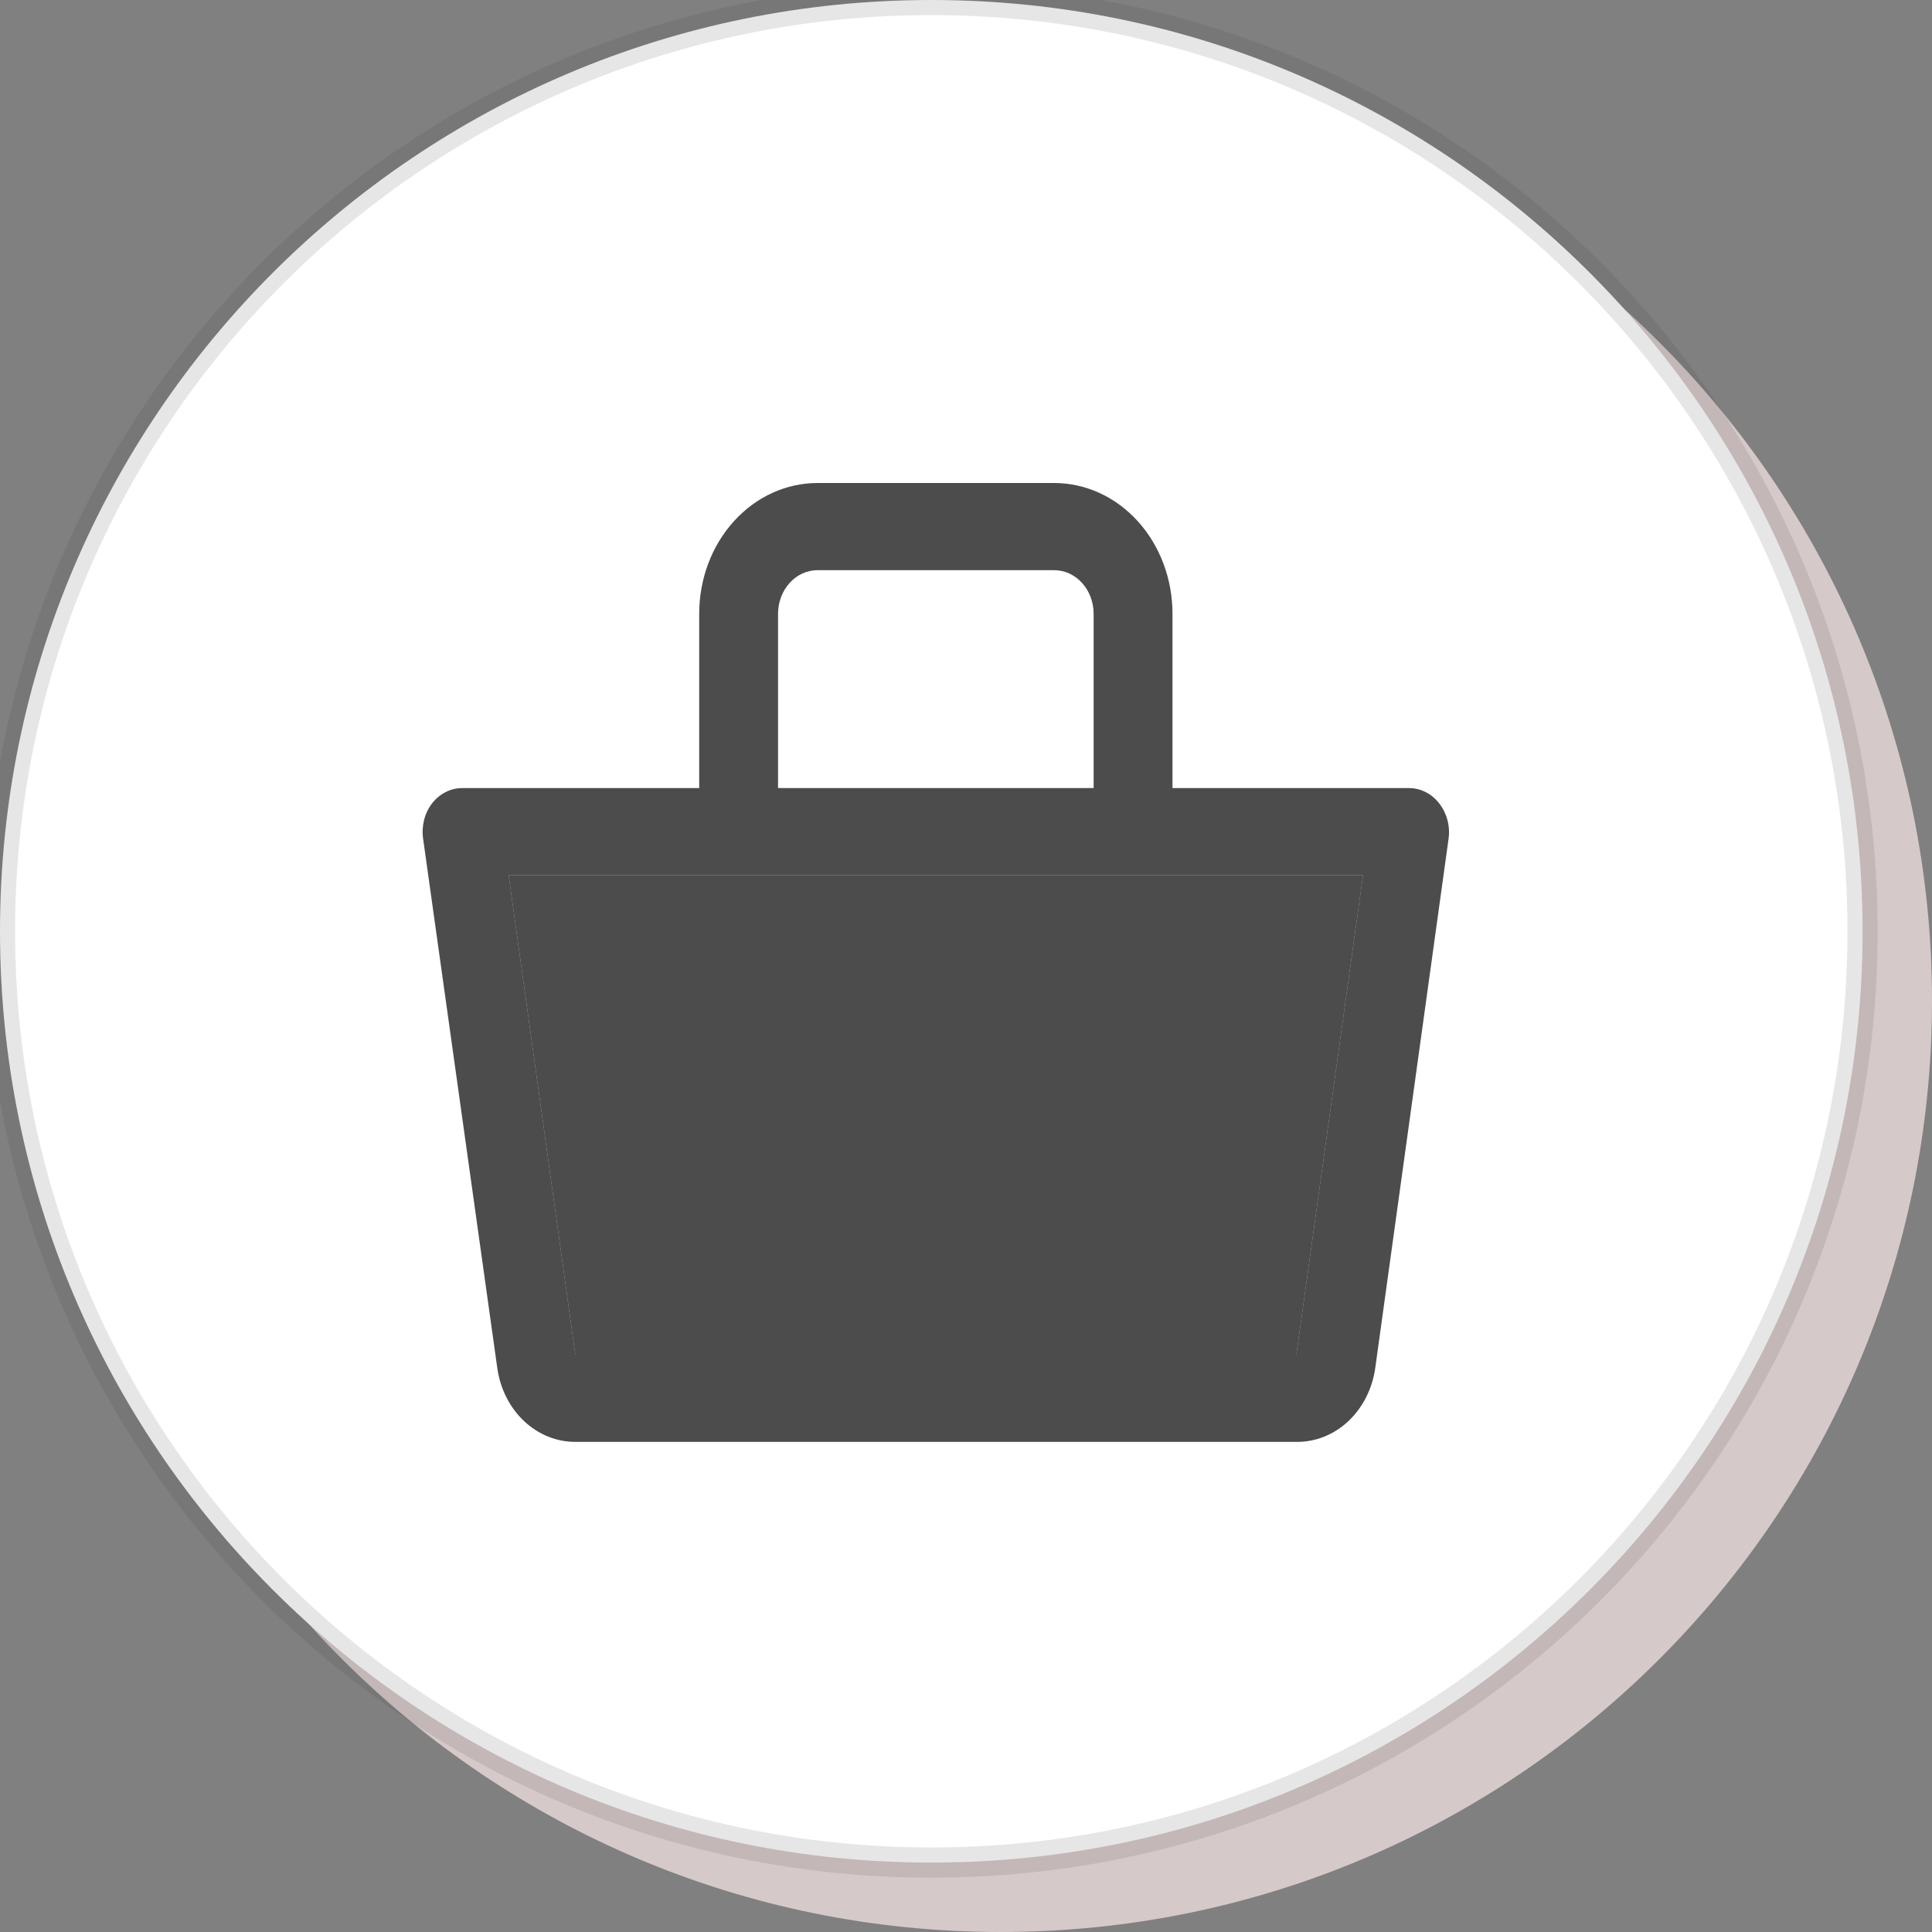 <svg width="32" height="32" viewBox="0 0 32 32" fill="none" xmlns="http://www.w3.org/2000/svg">
<rect x="0" y="0" width="32" height="32" fill="#808080" stroke="none"/>
<g clip-path="url(#clip0_3_95)">
<path d="M16.575 32C25.094 32 32 25.094 32 16.575C32 8.056 25.094 1.15 16.575 1.15C8.056 1.15 1.15 8.056 1.15 16.575C1.15 25.094 8.056 32 16.575 32Z" fill="#D6C9C9"/>
<path d="M15.425 30.85C23.944 30.85 30.85 23.944 30.85 15.425C30.85 6.906 23.944 0 15.425 0C6.906 0 0 6.906 0 15.425C0 23.944 6.906 30.85 15.425 30.85Z" fill="white" stroke="#454242" stroke-opacity="0.13" stroke-width="0.5"/>
<path d="M23.837 13.306C23.776 13.227 23.699 13.163 23.614 13.12C23.528 13.076 23.435 13.053 23.34 13.053H19.42V10.166C19.42 9.591 19.214 9.04 18.846 8.634C18.479 8.228 17.98 8 17.46 8H13.541C13.021 8 12.522 8.228 12.155 8.634C11.787 9.04 11.581 9.591 11.581 10.166V13.053H7.661C7.566 13.052 7.472 13.074 7.386 13.117C7.299 13.159 7.222 13.223 7.16 13.302C7.098 13.381 7.052 13.474 7.026 13.574C7 13.675 6.993 13.78 7.007 13.884L8.236 22.655C8.283 22.999 8.441 23.313 8.681 23.539C8.921 23.764 9.227 23.886 9.542 23.882H21.472C21.787 23.886 22.093 23.764 22.333 23.539C22.573 23.313 22.731 22.999 22.779 22.655L23.994 13.884C24.007 13.781 24 13.676 23.972 13.576C23.945 13.476 23.899 13.384 23.837 13.306ZM12.887 10.166C12.887 9.974 12.956 9.791 13.079 9.655C13.201 9.52 13.367 9.444 13.541 9.444H17.46C17.634 9.444 17.8 9.52 17.922 9.655C18.045 9.791 18.114 9.974 18.114 10.166V13.053H12.887V10.166ZM21.472 22.438H9.529L8.425 14.497H22.576L21.472 22.438Z" fill="black" fill-opacity="0.7"/>
<path d="M21.472 22.438H9.529L8.425 14.497H22.576L21.472 22.438Z" fill="black" fill-opacity="0.7"/>
</g>
<defs>
<clipPath id="clip0_3_95">
<rect width="32" height="32" fill="white"/>
</clipPath>
</defs>
</svg>
